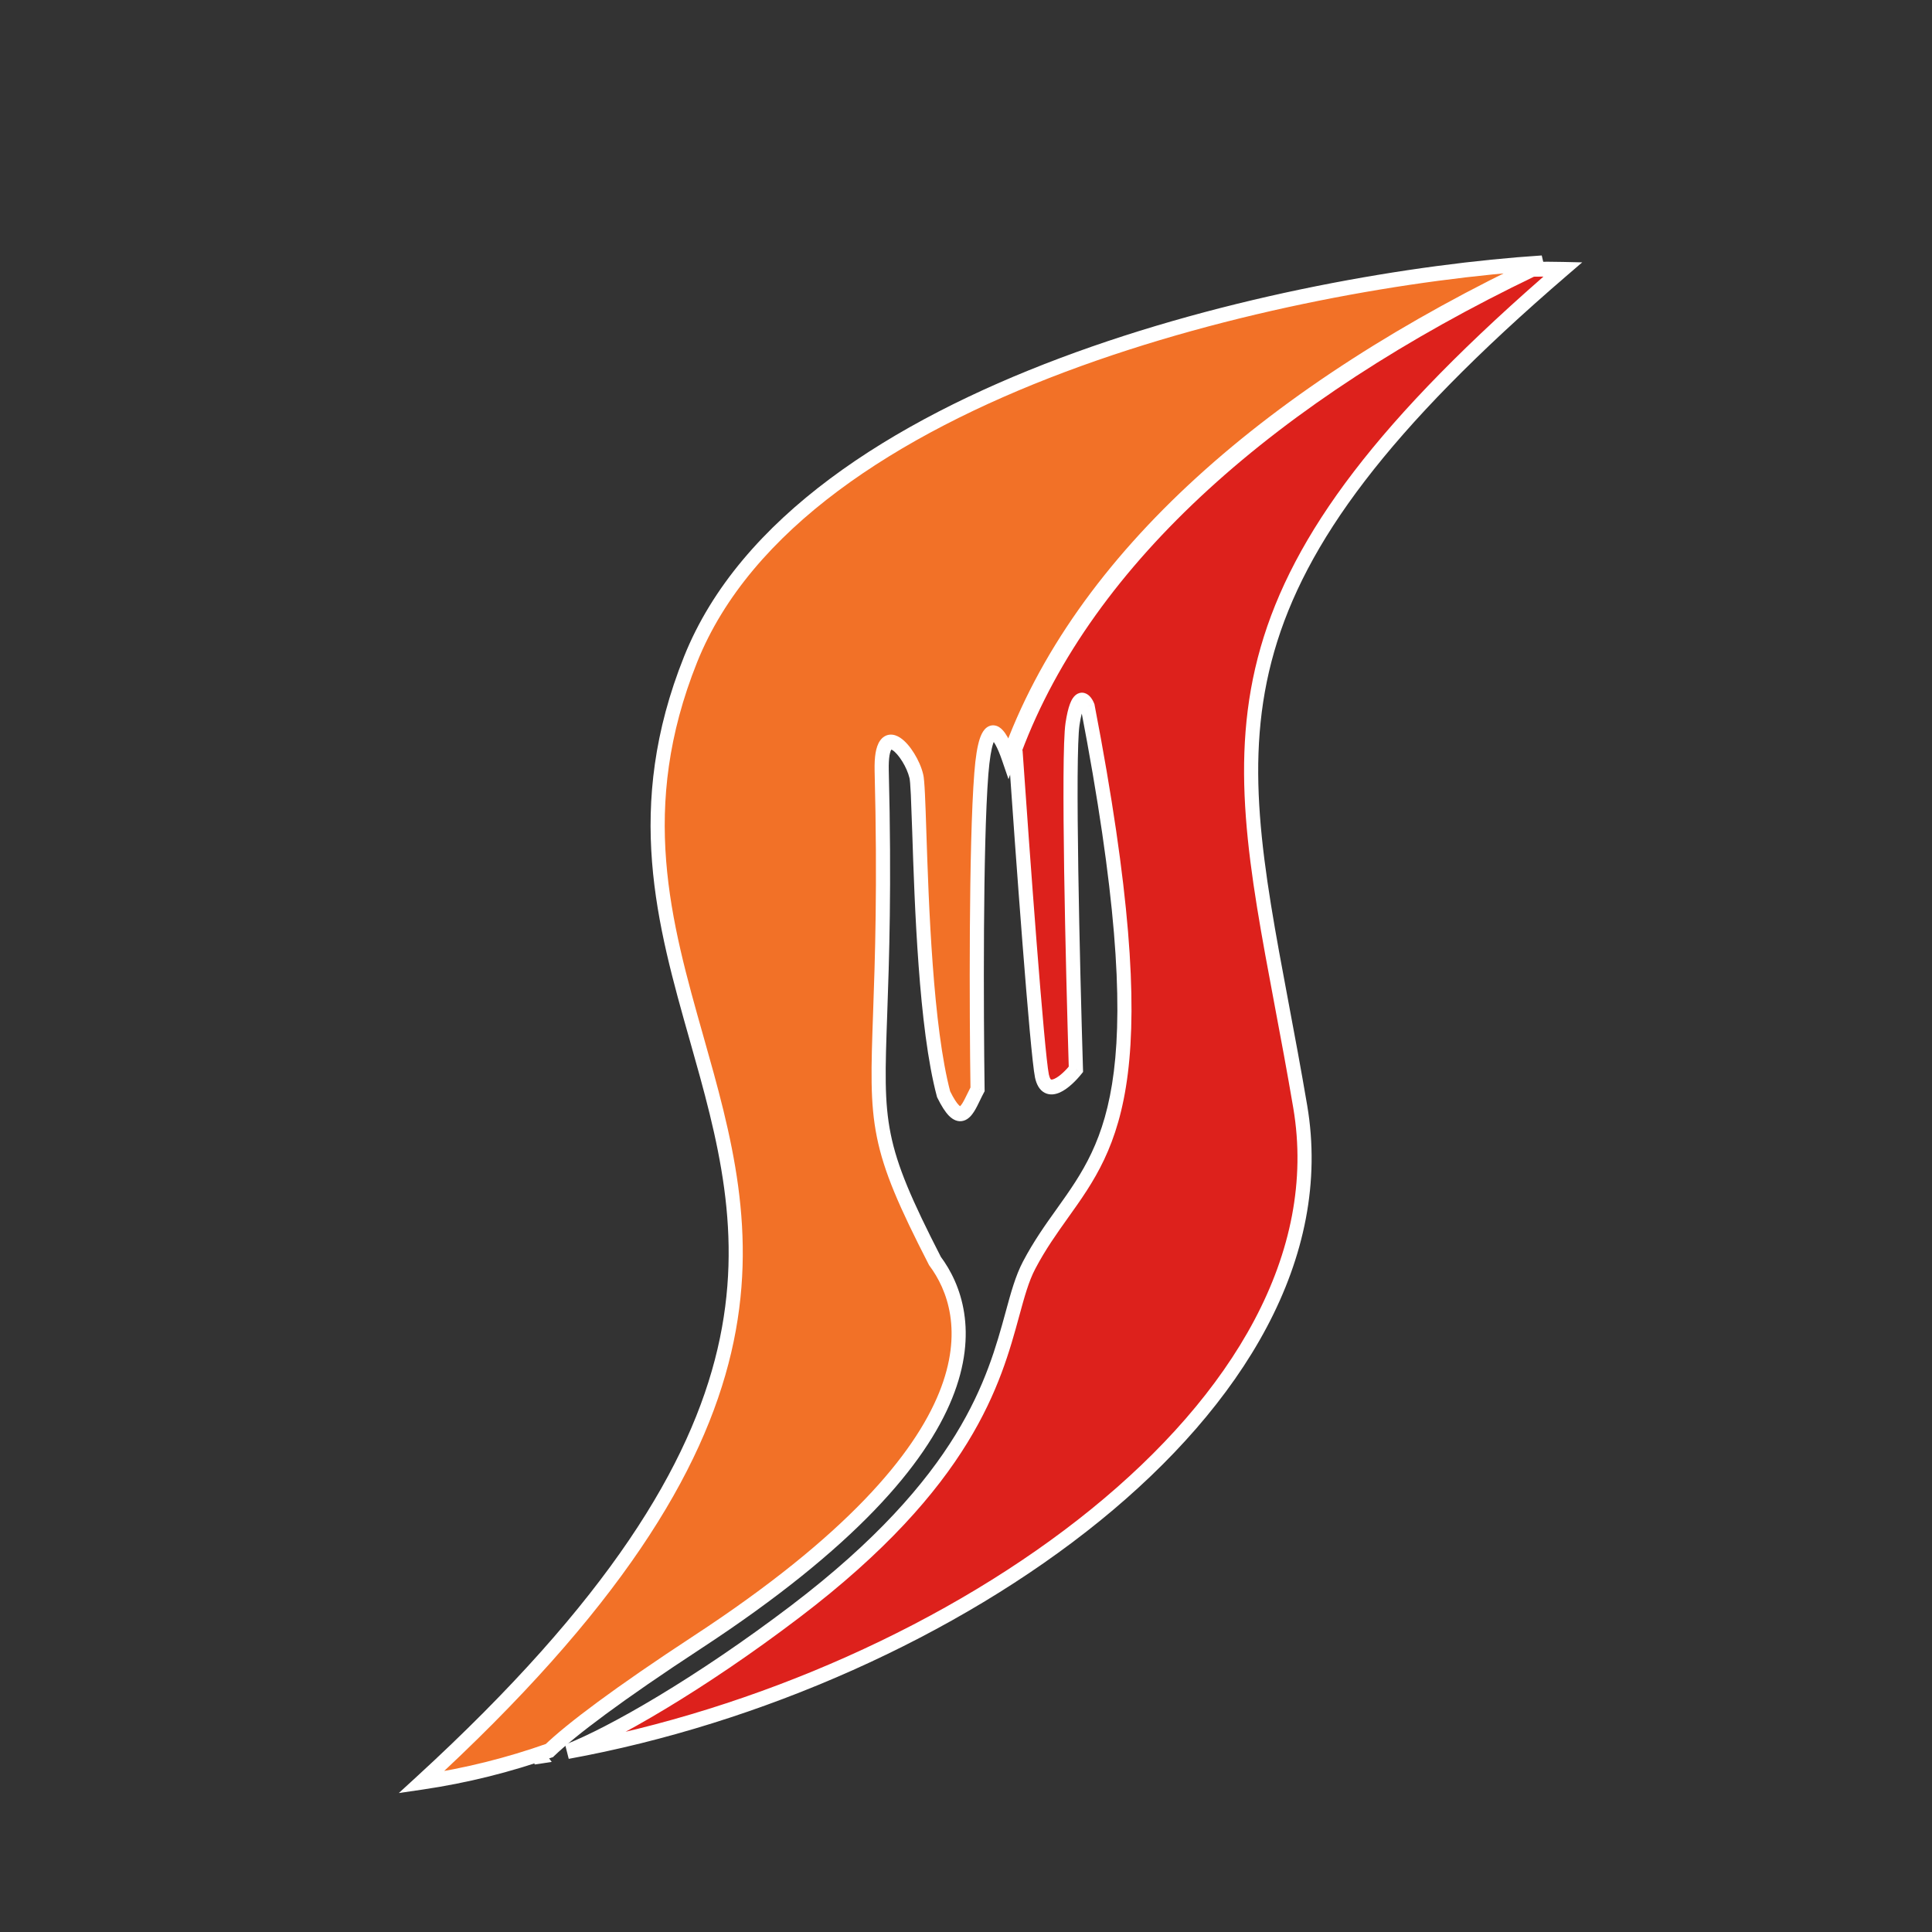 <!-- <svg width="461" height="575" viewBox="0 0 461 575" fill="none" xmlns="http://www.w3.org/2000/svg">
<path fill-rule="evenodd" clip-rule="evenodd" d="M239.853 184.834C268.258 112.673 341.599 51.4732 443.244 4.87808C447.273 4.79584 451.281 4.79939 455.262 4.88866C313.359 121.184 324.277 176.582 344.688 280.142C347.072 292.237 349.585 304.99 352 318.573C371.874 430.376 213.618 534.122 64.0607 560.129C81.3335 553.732 115.876 534.967 153.571 507.664C220.972 458.845 231.784 421.077 238.883 396.282C240.95 389.06 242.703 382.938 245.447 377.965C249.58 370.476 254.115 364.416 258.561 358.478C278.462 331.892 296.547 307.733 268.466 168.603C267.273 165.819 264.412 163.241 262.517 175.205C260.623 187.168 262.616 266.436 263.85 304.574C260.183 308.96 252.378 315.598 250.496 307.066C248.614 298.535 242.813 222.671 240.147 185.806C240.052 185.485 239.954 185.16 239.853 184.834ZM52.5456 561.683C51.9453 561.871 51.3439 562.057 50.7412 562.242C51.3927 562.148 52.0444 562.053 52.6964 561.957C52.6317 561.874 52.5814 561.783 52.5456 561.683Z" fill="#DD211C"/>
<path d="M443.244 4.87808L443.205 2.96879L442.808 2.97688L442.448 3.1421L443.244 4.87808ZM239.853 184.834L238.076 184.134L237.83 184.758L238.029 185.399L239.853 184.834ZM455.262 4.88866L456.472 6.36569L460.463 3.09515L455.304 2.97945L455.262 4.88866ZM344.688 280.142L342.814 280.511L342.814 280.511L344.688 280.142ZM352 318.573L350.119 318.907L350.119 318.907L352 318.573ZM64.0607 560.129L63.3974 558.338L64.3879 562.01L64.0607 560.129ZM153.571 507.664L154.692 509.21L154.692 509.21L153.571 507.664ZM238.883 396.282L240.719 396.808L240.719 396.808L238.883 396.282ZM245.447 377.965L243.775 377.042L243.775 377.042L245.447 377.965ZM258.561 358.478L260.09 359.622L260.09 359.622L258.561 358.478ZM268.466 168.603L270.338 168.225L270.299 168.032L270.222 167.851L268.466 168.603ZM262.517 175.205L264.404 175.503L264.404 175.503L262.517 175.205ZM263.85 304.574L265.315 305.799L265.782 305.241L265.758 304.513L263.85 304.574ZM250.496 307.066L252.361 306.655L252.361 306.655L250.496 307.066ZM240.147 185.806L242.052 185.668L242.037 185.463L241.979 185.265L240.147 185.806ZM52.5456 561.683L54.3439 561.04L53.7261 559.311L51.9743 559.86L52.5456 561.683ZM50.7412 562.242L50.1824 560.415L51.0119 564.132L50.7412 562.242ZM52.6964 561.957L52.9756 563.846L56.2246 563.366L54.2002 560.78L52.6964 561.957ZM442.448 3.1421C340.623 49.8202 266.746 111.298 238.076 184.134L241.63 185.533C269.769 114.047 342.576 53.1262 444.04 6.61405L442.448 3.1421ZM455.304 2.97945C451.297 2.88956 447.261 2.88601 443.205 2.96879L443.283 6.78736C447.285 6.70568 451.266 6.70921 455.219 6.79786L455.304 2.97945ZM346.562 279.773C336.336 227.891 328.64 188.639 340.936 147.842C353.225 107.066 385.606 64.4433 456.472 6.36569L454.051 3.41163C383.014 61.6292 349.903 104.853 337.279 146.74C324.661 188.606 332.629 228.833 342.814 280.511L346.562 279.773ZM353.88 318.238C351.462 304.635 348.945 291.866 346.562 279.773L342.814 280.511C345.199 292.608 347.709 305.344 350.119 318.907L353.88 318.238ZM64.3879 562.01C139.438 548.959 216.689 516.408 272.736 473.035C328.707 429.72 364.005 375.2 353.88 318.238L350.119 318.907C359.868 373.749 325.975 427.004 270.398 470.014C214.896 512.966 138.24 545.291 63.7335 558.247L64.3879 562.01ZM152.451 506.117C114.826 533.369 80.4423 552.025 63.3974 558.338L64.7239 561.92C82.2247 555.438 116.926 536.564 154.692 509.21L152.451 506.117ZM237.047 395.756C233.507 408.121 229.09 423.534 217.235 441.929C205.372 460.336 185.999 481.817 152.451 506.117L154.692 509.21C188.544 484.691 208.277 462.879 220.445 443.998C232.621 425.106 237.16 409.238 240.719 396.808L237.047 395.756ZM243.775 377.042C240.905 382.243 239.097 388.596 237.047 395.756L240.719 396.808C242.804 389.523 244.501 383.632 247.119 378.887L243.775 377.042ZM257.032 357.334C252.592 363.264 247.98 369.422 243.775 377.042L247.119 378.887C251.179 371.529 255.639 365.568 260.09 359.622L257.032 357.334ZM266.595 168.981C280.624 238.494 283.07 279.064 279.613 305.497C276.178 331.76 266.919 344.125 257.032 357.334L260.09 359.622C270.103 346.245 279.837 333.238 283.4 305.992C286.941 278.917 284.389 237.842 270.338 168.225L266.595 168.981ZM264.404 175.503C264.868 172.575 265.375 170.648 265.854 169.437C266.375 168.121 266.714 168.035 266.548 168.11C266.082 168.323 265.789 167.974 265.978 168.156C266.181 168.35 266.46 168.77 266.711 169.355L270.222 167.851C269.876 167.044 269.35 166.097 268.621 165.399C267.88 164.688 266.529 163.92 264.962 164.636C263.694 165.215 262.888 166.553 262.303 168.031C261.676 169.615 261.115 171.852 260.631 174.906L264.404 175.503ZM265.758 304.513C265.142 285.45 264.335 256.11 263.92 230.044C263.712 217.009 263.602 204.804 263.662 195.114C263.723 185.352 263.958 178.32 264.404 175.503L260.631 174.906C260.13 178.071 259.903 185.434 259.843 195.091C259.783 204.821 259.893 217.059 260.101 230.104C260.517 256.198 261.324 285.56 261.941 304.636L265.758 304.513ZM248.631 307.478C249.161 309.878 250.221 311.739 252.03 312.613C253.81 313.472 255.719 313.083 257.26 312.418C260.327 311.094 263.43 308.053 265.315 305.799L262.385 303.349C260.602 305.482 257.969 307.952 255.747 308.911C254.643 309.387 254.018 309.331 253.691 309.173C253.393 309.029 252.772 308.521 252.361 306.655L248.631 307.478ZM238.242 185.943C239.575 204.38 241.693 232.569 243.712 257.217C244.722 269.541 245.708 280.986 246.559 289.886C247.403 298.714 248.129 305.202 248.631 307.478L252.361 306.655C251.922 304.665 251.217 298.471 250.361 289.523C249.512 280.647 248.528 269.223 247.519 256.905C245.501 232.273 243.384 204.097 242.052 185.668L238.242 185.943ZM238.029 185.399C238.128 185.717 238.223 186.034 238.315 186.346L241.979 185.265C241.882 184.936 241.781 184.603 241.677 184.268L238.029 185.399ZM51.9743 559.86C51.3783 560.047 50.781 560.232 50.1824 560.415L51.2999 564.068C51.9068 563.882 52.5124 563.694 53.1168 563.505L51.9743 559.86ZM51.0119 564.132C51.6662 564.038 52.3208 563.943 52.9756 563.846L52.4173 560.068C51.7681 560.164 51.1191 560.258 50.4704 560.351L51.0119 564.132ZM54.2002 560.78C54.263 560.86 54.3115 560.95 54.3439 561.04L50.7472 562.325C50.8513 562.616 51.0005 562.889 51.1927 563.134L54.2002 560.78Z" fill="white"/>
<path fill-rule="evenodd" clip-rule="evenodd" d="M447.104 2.47005C347.637 8.62251 155.295 48.914 112.414 151.002C89.0859 206.539 101.934 249.768 114.796 293.046C136.485 366.023 158.214 439.137 6.59486 571.635C22.1542 569.46 37.0676 566.055 51.2904 561.596C50.0066 557.957 67.7898 542.736 115.399 513.014C235.743 437.885 223.744 389.581 208.637 370.303C185.265 326.906 185.549 319.258 187.09 277.662C187.83 257.696 188.86 229.907 187.702 186.587C187.156 166.156 199.03 179.706 201.289 188.577C201.801 190.251 202.079 198.249 202.474 209.605C203.417 236.665 205.022 282.792 212.036 307.835C218.264 319.95 220.925 314.682 223.924 308.746C224.393 307.818 224.87 306.874 225.369 305.978C224.947 277.685 224.655 214.419 226.861 187.697C229 161.795 235.393 174.41 238.599 184.75C267.477 111.383 342.806 49.347 447.104 2.47005Z" fill="#F27127"/>
<path d="M112.414 151.002L110.653 150.262L110.653 150.262L112.414 151.002ZM447.104 2.47005L447.887 4.21189L446.986 0.564008L447.104 2.47005ZM114.796 293.046L116.626 292.502L116.626 292.502L114.796 293.046ZM6.59486 571.635L5.33823 570.197L0.513402 574.413L6.85923 573.526L6.59486 571.635ZM51.2904 561.596L51.8616 563.419L53.7495 562.827L53.0913 560.961L51.2904 561.596ZM115.399 513.014L116.41 514.634L116.41 514.634L115.399 513.014ZM208.637 370.303L206.956 371.209L207.033 371.353L207.134 371.481L208.637 370.303ZM187.09 277.662L188.998 277.733L188.998 277.733L187.09 277.662ZM187.702 186.587L189.611 186.536L189.611 186.536L187.702 186.587ZM201.289 188.577L199.438 189.048L199.449 189.092L199.462 189.136L201.289 188.577ZM202.474 209.605L200.566 209.671L200.566 209.671L202.474 209.605ZM212.036 307.835L210.198 308.35L210.25 308.536L210.338 308.708L212.036 307.835ZM223.924 308.746L222.22 307.885L222.22 307.885L223.924 308.746ZM225.369 305.978L227.037 306.908L227.287 306.461L227.279 305.949L225.369 305.978ZM226.861 187.697L228.764 187.854L228.764 187.854L226.861 187.697ZM238.599 184.75L236.775 185.315L238.385 190.508L240.376 185.449L238.599 184.75ZM114.175 151.741C135.282 101.492 193.385 66.1321 259.184 42.5579C324.86 19.0276 397.629 7.4436 447.222 4.37609L446.986 0.564008C397.112 3.64895 323.977 15.287 257.895 38.9624C191.936 62.5939 132.428 98.4235 110.653 150.262L114.175 151.741ZM116.626 292.502C103.765 249.228 91.1326 206.597 114.175 151.741L110.653 150.262C87.0391 206.481 100.102 250.309 112.965 293.59L116.626 292.502ZM7.85148 573.073C83.7966 506.706 116.597 454.984 127.54 410.476C138.488 365.95 127.461 328.958 116.626 292.502L112.965 293.59C123.82 330.112 134.502 366.165 123.832 409.564C113.157 452.982 81.0126 504.066 5.33823 570.197L7.85148 573.073ZM50.7192 559.774C36.5954 564.201 21.7846 567.583 6.33048 569.743L6.85923 573.526C22.5238 571.336 37.5398 567.908 51.8616 563.419L50.7192 559.774ZM53.0913 560.961C53.2199 561.326 52.9899 561.337 53.3936 560.61C53.7423 559.981 54.4004 559.102 55.4704 557.949C57.5976 555.657 61.0943 552.558 66.1835 548.593C76.3442 540.677 92.6286 529.481 116.41 514.634L114.388 511.394C90.5602 526.27 74.1485 537.546 63.8362 545.58C58.6889 549.59 55.0049 552.836 52.6711 555.351C51.5105 556.601 50.618 557.74 50.0539 558.757C49.5449 559.674 49.0399 560.957 49.4895 562.232L53.0913 560.961ZM116.41 514.634C176.701 476.995 204.186 445.877 214.57 421.462C225.031 396.865 218.067 379.24 210.14 369.126L207.134 371.481C214.315 380.644 220.904 396.81 211.055 419.967C201.129 443.306 174.441 473.904 114.388 511.394L116.41 514.634ZM210.319 369.398C198.635 347.704 192.985 335.154 190.389 322.911C187.79 310.653 188.225 298.601 188.998 277.733L185.182 277.592C184.414 298.32 183.936 310.889 186.653 323.703C189.373 336.533 195.268 349.506 206.956 371.209L210.319 369.398ZM188.998 277.733C189.739 257.751 190.77 229.915 189.611 186.536L185.793 186.638C186.949 229.898 185.921 257.64 185.182 277.592L188.998 277.733ZM189.611 186.536C189.545 184.061 189.67 182.175 189.917 180.775C190.168 179.352 190.523 178.561 190.818 178.159C191.067 177.819 191.221 177.809 191.294 177.804C191.46 177.793 191.835 177.849 192.448 178.223C193.685 178.979 195.177 180.592 196.532 182.688C197.868 184.752 198.935 187.072 199.438 189.048L203.139 188.106C202.513 185.646 201.248 182.946 199.739 180.613C198.25 178.312 196.384 176.151 194.438 174.963C193.46 174.366 192.288 173.909 191.037 173.993C189.692 174.084 188.558 174.779 187.736 175.903C186.958 176.965 186.458 178.398 186.156 180.11C185.849 181.845 185.723 184.005 185.793 186.638L189.611 186.536ZM199.462 189.136C199.523 189.334 199.625 189.95 199.732 191.143C199.833 192.268 199.927 193.751 200.018 195.556C200.2 199.166 200.368 203.987 200.566 209.671L204.383 209.538C204.186 203.867 204.017 199.011 203.833 195.364C203.741 193.542 203.644 192.001 203.536 190.801C203.435 189.669 203.31 188.657 203.115 188.018L199.462 189.136ZM200.566 209.671C201.037 223.197 201.675 241.533 203.075 259.624C204.472 277.682 206.636 295.635 210.198 308.35L213.875 307.32C210.423 294.992 208.277 277.361 206.882 259.329C205.49 241.331 204.854 223.073 204.383 209.538L200.566 209.671ZM210.338 308.708C211.924 311.794 213.375 313.965 214.782 315.306C216.219 316.676 217.915 317.435 219.739 316.889C221.326 316.414 222.453 315.076 223.26 313.88C224.11 312.62 224.895 311.059 225.629 309.607L222.22 307.885C221.454 309.4 220.782 310.724 220.094 311.744C219.364 312.826 218.875 313.161 218.643 313.23C218.586 313.247 218.518 313.26 218.372 313.209C218.193 313.147 217.875 312.977 217.417 312.541C216.479 311.647 215.262 309.934 213.735 306.962L210.338 308.708ZM225.629 309.607C226.1 308.673 226.56 307.764 227.037 306.908L223.702 305.048C223.179 305.984 222.685 306.964 222.22 307.885L225.629 309.607ZM227.279 305.949C226.856 277.63 226.567 214.464 228.764 187.854L224.958 187.54C222.742 214.373 223.038 277.74 223.46 306.006L227.279 305.949ZM228.764 187.854C229.297 181.403 230.082 177.59 230.911 175.585C231.336 174.558 231.659 174.29 231.701 174.262C231.701 174.262 231.7 174.263 231.697 174.265C231.694 174.267 231.69 174.269 231.684 174.272C231.672 174.277 231.656 174.284 231.635 174.29C231.591 174.304 231.541 174.312 231.491 174.312C231.389 174.312 231.362 174.281 231.431 174.318C231.616 174.417 231.985 174.724 232.491 175.426C232.973 176.094 233.481 176.981 233.995 178.04C235.022 180.155 235.99 182.784 236.775 185.315L240.423 184.184C239.605 181.546 238.571 178.721 237.431 176.372C236.861 175.199 236.245 174.101 235.589 173.192C234.957 172.316 234.176 171.453 233.228 170.948C232.156 170.376 230.848 170.271 229.638 171.049C228.609 171.709 227.907 172.854 227.382 174.125C226.31 176.717 225.494 181.039 224.958 187.54L228.764 187.854ZM446.321 0.728209C341.844 47.6854 265.969 109.999 236.822 184.05L240.376 185.449C268.984 112.768 343.767 51.0085 447.887 4.21189L446.321 0.728209Z" fill="white"/>
</svg> -->

<svg width="40" height="40" viewBox="0 0 40 40" fill="none" xmlns="http://www.w3.org/2000/svg">
<rect x="0" y="0" width="40" height="40" fill="#333333" stroke="none"/>
<path fill-rule="evenodd" clip-rule="evenodd" d="M21.012 15.521C22.508 11.533 26.371 8.151 31.726 5.575C31.938 5.571 32.15 5.571 32.359 5.576C24.884 12.004 25.459 15.065 26.535 20.789C26.66 21.457 26.792 22.162 26.92 22.913C27.967 29.093 19.629 34.827 11.751 36.264C12.66 35.91 14.48 34.873 16.466 33.364C20.017 30.666 20.587 28.578 20.96 27.208C21.069 26.809 21.162 26.47 21.306 26.196C21.524 25.782 21.763 25.447 21.997 25.119C23.045 23.649 23.998 22.314 22.519 14.624C22.456 14.47 22.305 14.328 22.206 14.989C22.106 15.65 22.211 20.032 22.276 22.139C22.082 22.382 21.671 22.749 21.572 22.277C21.473 21.806 21.167 17.613 21.027 15.575C21.022 15.557 21.017 15.54 21.012 15.521ZM11.144 36.349C11.113 36.36 11.081 36.37 11.049 36.38C11.083 36.375 11.118 36.37 11.152 36.365C11.149 36.36 11.146 36.355 11.144 36.349Z" fill="#DD211C"/>
<path d="M31.726 5.575L31.723 5.422L31.693 5.423L31.665 5.436L31.726 5.575ZM21.012 15.521L20.875 15.465L20.857 15.516L20.872 15.567L21.012 15.521ZM32.359 5.576L32.452 5.695L32.758 5.432L32.363 5.423L32.359 5.576ZM26.535 20.789L26.391 20.819L26.391 20.819L26.535 20.789ZM26.92 22.913L26.776 22.94L26.776 22.94L26.92 22.913ZM11.751 36.264L11.7 36.12L11.775 36.415L11.751 36.264ZM16.466 33.364L16.552 33.488L16.552 33.488L16.466 33.364ZM20.96 27.208L20.82 27.166L20.82 27.166L20.96 27.208ZM21.306 26.196L21.434 26.27L21.434 26.27L21.306 26.196ZM21.997 25.119L22.114 25.21L22.114 25.21L21.997 25.119ZM22.519 14.624L22.662 14.594L22.659 14.578L22.653 14.564L22.519 14.624ZM22.206 14.989L22.061 14.965L22.061 14.965L22.206 14.989ZM22.276 22.139L22.388 22.238L22.424 22.193L22.422 22.134L22.276 22.139ZM21.027 15.575L21.173 15.564L21.172 15.547L21.167 15.531L21.027 15.575ZM11.144 36.349L11.282 36.298L11.235 36.159L11.101 36.203L11.144 36.349ZM11.049 36.38L11.006 36.234L11.069 36.532L11.049 36.38ZM11.152 36.365L11.174 36.517L11.423 36.478L11.267 36.27L11.152 36.365ZM31.665 5.436C26.297 8.018 22.392 11.423 20.875 15.465L21.148 15.578C22.624 11.644 26.446 8.284 31.787 5.715L31.665 5.436ZM32.363 5.423C32.151 5.418 31.938 5.417 31.723 5.422L31.729 5.729C31.939 5.724 32.148 5.725 32.356 5.73L32.363 5.423ZM26.678 20.759C26.139 17.889 25.737 15.732 26.381 13.491C27.024 11.251 28.721 8.903 32.452 5.695L32.267 5.457C28.523 8.677 26.769 11.073 26.1 13.402C25.432 15.73 25.855 17.965 26.391 20.819L26.678 20.759ZM27.064 22.886C26.936 22.134 26.804 21.427 26.678 20.759L26.391 20.819C26.517 21.488 26.649 22.191 26.776 22.94L27.064 22.886ZM11.775 36.415C15.736 35.693 19.812 33.891 22.772 31.488C25.725 29.09 27.602 26.061 27.064 22.886L26.776 22.94C27.285 25.945 25.516 28.872 22.593 31.245C19.675 33.614 15.644 35.398 11.726 36.112L11.775 36.415ZM16.381 33.24C14.4 34.745 12.592 35.773 11.7 36.12L11.801 36.408C12.729 36.047 14.561 35.002 16.552 33.488L16.381 33.24ZM20.82 27.166C20.633 27.848 20.402 28.695 19.782 29.705C19.16 30.716 18.144 31.899 16.381 33.24L16.552 33.488C18.339 32.13 19.383 30.921 20.028 29.871C20.673 28.821 20.913 27.938 21.101 27.25L20.82 27.166ZM21.178 26.122C21.024 26.415 20.927 26.772 20.82 27.166L21.101 27.25C21.211 26.846 21.299 26.526 21.434 26.27L21.178 26.122ZM21.88 25.027C21.646 25.354 21.401 25.697 21.178 26.122L21.434 26.27C21.646 25.866 21.88 25.539 22.114 25.21L21.88 25.027ZM22.375 14.655C23.114 18.495 23.242 20.732 23.061 22.184C22.881 23.623 22.399 24.299 21.88 25.027L22.114 25.21C22.643 24.469 23.162 23.742 23.351 22.224C23.538 20.719 23.403 18.443 22.662 14.594L22.375 14.655ZM22.35 15.013C22.374 14.853 22.4 14.75 22.424 14.688C22.451 14.617 22.463 14.628 22.437 14.641C22.388 14.664 22.353 14.631 22.356 14.634C22.36 14.639 22.372 14.655 22.384 14.685L22.653 14.564C22.634 14.516 22.603 14.457 22.559 14.413C22.513 14.367 22.422 14.31 22.315 14.361C22.231 14.402 22.183 14.492 22.152 14.575C22.117 14.667 22.087 14.795 22.061 14.965L22.35 15.013ZM22.422 22.134C22.39 21.081 22.347 19.459 22.325 18.019C22.314 17.299 22.308 16.625 22.311 16.09C22.315 15.549 22.327 15.164 22.35 15.013L22.061 14.965C22.034 15.145 22.022 15.556 22.019 16.088C22.016 16.627 22.021 17.303 22.032 18.024C22.054 19.467 22.097 21.09 22.129 22.145L22.422 22.134ZM21.429 22.31C21.459 22.45 21.52 22.57 21.633 22.627C21.744 22.683 21.86 22.656 21.947 22.617C22.118 22.539 22.287 22.364 22.388 22.238L22.163 22.041C22.071 22.157 21.938 22.287 21.831 22.335C21.806 22.346 21.788 22.351 21.776 22.352C21.765 22.352 21.761 22.351 21.761 22.35C21.76 22.35 21.755 22.348 21.746 22.334C21.737 22.318 21.725 22.291 21.715 22.244L21.429 22.31ZM20.881 15.586C20.951 16.605 21.063 18.164 21.169 19.526C21.222 20.207 21.274 20.84 21.319 21.332C21.364 21.819 21.402 22.181 21.429 22.31L21.715 22.244C21.693 22.137 21.656 21.799 21.611 21.303C21.566 20.812 21.514 20.181 21.461 19.501C21.355 18.139 21.243 16.582 21.173 15.564L20.881 15.586ZM20.872 15.567C20.877 15.585 20.882 15.602 20.887 15.619L21.167 15.531C21.162 15.513 21.157 15.495 21.151 15.476L20.872 15.567ZM11.101 36.203C11.069 36.213 11.038 36.224 11.006 36.234L11.091 36.527C11.124 36.517 11.156 36.507 11.188 36.496L11.101 36.203ZM11.069 36.532C11.104 36.527 11.139 36.522 11.174 36.517L11.131 36.213C11.097 36.218 11.062 36.223 11.028 36.228L11.069 36.532ZM11.267 36.27C11.274 36.278 11.279 36.288 11.282 36.298L11.006 36.401C11.014 36.422 11.024 36.442 11.037 36.46L11.267 36.27Z" fill="white"/>
<path fill-rule="evenodd" clip-rule="evenodd" d="M31.929 5.442C26.689 5.782 16.557 8.009 14.298 13.652C13.069 16.721 13.746 19.11 14.423 21.502C15.566 25.536 16.711 29.576 8.723 36.9C9.652 36.763 10.536 36.54 11.374 36.244C11.825 35.811 12.795 35.077 14.446 33.996C20.785 29.843 20.153 27.174 19.358 26.108C18.126 23.709 18.141 23.287 18.222 20.988C18.261 19.884 18.316 18.349 18.255 15.954C18.226 14.825 18.851 15.574 18.97 16.064C18.997 16.157 19.012 16.599 19.033 17.226C19.082 18.722 19.167 21.271 19.537 22.655C19.865 23.325 20.005 23.034 20.163 22.706C20.188 22.655 20.213 22.602 20.239 22.553C20.217 20.989 20.201 17.492 20.317 16.016C20.419 14.721 20.704 15.167 20.883 15.687C22.356 11.558 26.358 8.069 31.929 5.442Z" fill="#F27127"/>
<path d="M14.298 13.652L14.433 13.711L14.433 13.711L14.298 13.652ZM31.929 5.442L31.989 5.582L31.92 5.289L31.929 5.442ZM14.423 21.502L14.283 21.546L14.283 21.546L14.423 21.502ZM8.723 36.9L8.627 36.784L8.257 37.123L8.743 37.052L8.723 36.9ZM11.374 36.244L11.42 36.389L11.45 36.379L11.472 36.357L11.374 36.244ZM14.446 33.996L14.523 34.126L14.523 34.126L14.446 33.996ZM19.358 26.108L19.229 26.181L19.235 26.192L19.242 26.203L19.358 26.108ZM18.222 20.988L18.369 20.993L18.369 20.993L18.222 20.988ZM18.255 15.954L18.401 15.95L18.401 15.95L18.255 15.954ZM18.97 16.064L18.828 16.102L18.83 16.109L18.97 16.064ZM19.033 17.226L19.179 17.221L19.179 17.221L19.033 17.226ZM19.537 22.655L19.396 22.697L19.4 22.712L19.406 22.726L19.537 22.655ZM20.163 22.706L20.032 22.637L20.032 22.637L20.163 22.706ZM20.239 22.553L20.367 22.628L20.386 22.592L20.385 22.55L20.239 22.553ZM20.317 16.016L20.463 16.028L20.463 16.028L20.317 16.016ZM20.883 15.687L20.745 15.739L20.88 16.132L21.02 15.741L20.883 15.687ZM14.433 13.711C15.537 10.954 18.581 9.005 22.045 7.703C25.5 6.404 29.329 5.765 31.938 5.596L31.92 5.289C29.29 5.46 25.433 6.104 21.947 7.414C18.47 8.721 15.318 10.707 14.163 13.592L14.433 13.711ZM14.564 21.458C13.886 19.067 13.226 16.726 14.433 13.711L14.163 13.592C12.912 16.716 13.605 19.154 14.283 21.546L14.564 21.458ZM8.82 37.015C12.824 33.344 14.559 30.477 15.139 28.004C15.719 25.529 15.134 23.472 14.564 21.458L14.283 21.546C14.855 23.566 15.414 25.546 14.855 27.931C14.296 30.317 12.61 33.132 8.627 36.784L8.82 37.015ZM11.327 36.098C10.498 36.392 9.622 36.613 8.703 36.748L8.743 37.052C9.681 36.914 10.574 36.689 11.42 36.389L11.327 36.098ZM11.472 36.357C11.912 35.935 12.872 35.207 14.523 34.126L14.368 33.865C12.717 34.947 11.737 35.687 11.275 36.131L11.472 36.357ZM14.523 34.126C17.702 32.044 19.16 30.317 19.712 28.954C20.27 27.577 19.899 26.584 19.473 26.013L19.242 26.203C19.612 26.697 19.954 27.573 19.443 28.834C18.925 30.111 17.529 31.795 14.368 33.865L14.523 34.126ZM19.486 26.035C18.871 24.836 18.576 24.148 18.441 23.479C18.305 22.808 18.328 22.148 18.369 20.993L18.076 20.982C18.036 22.126 18.01 22.827 18.155 23.543C18.299 24.259 18.613 24.981 19.229 26.181L19.486 26.035ZM18.369 20.993C18.408 19.889 18.462 18.349 18.401 15.95L18.108 15.959C18.169 18.348 18.115 19.88 18.076 20.982L18.369 20.993ZM18.401 15.95C18.398 15.815 18.404 15.714 18.416 15.641C18.429 15.566 18.446 15.531 18.456 15.517C18.462 15.508 18.458 15.516 18.447 15.517C18.442 15.517 18.453 15.515 18.481 15.533C18.537 15.569 18.611 15.652 18.681 15.765C18.75 15.876 18.803 15.999 18.828 16.102L19.112 16.026C19.078 15.884 19.009 15.73 18.927 15.598C18.847 15.468 18.744 15.342 18.633 15.271C18.578 15.235 18.506 15.205 18.427 15.21C18.341 15.216 18.27 15.263 18.22 15.335C18.173 15.402 18.145 15.49 18.128 15.588C18.111 15.688 18.105 15.811 18.108 15.959L18.401 15.95ZM18.83 16.109C18.83 16.109 18.832 16.117 18.835 16.137C18.838 16.155 18.84 16.18 18.843 16.21C18.848 16.272 18.853 16.353 18.858 16.453C18.867 16.652 18.876 16.918 18.887 17.232L19.179 17.221C19.169 16.908 19.16 16.639 19.15 16.437C19.145 16.336 19.14 16.25 19.134 16.183C19.129 16.121 19.122 16.06 19.11 16.019L18.83 16.109ZM18.887 17.232C18.911 17.979 18.945 18.994 19.019 19.995C19.092 20.993 19.207 21.989 19.396 22.697L19.677 22.614C19.497 21.938 19.384 20.967 19.311 19.971C19.237 18.977 19.204 17.969 19.179 17.221L18.887 17.232ZM19.406 22.726C19.491 22.898 19.57 23.023 19.649 23.103C19.732 23.185 19.837 23.239 19.955 23.202C20.055 23.171 20.122 23.084 20.166 23.016C20.212 22.944 20.255 22.854 20.293 22.775L20.032 22.637C19.991 22.721 19.957 22.791 19.923 22.845C19.886 22.903 19.867 22.909 19.872 22.908C19.894 22.901 19.893 22.922 19.852 22.881C19.808 22.837 19.747 22.748 19.667 22.585L19.406 22.726ZM20.293 22.775C20.318 22.723 20.342 22.674 20.367 22.628L20.111 22.478C20.083 22.531 20.057 22.586 20.032 22.637L20.293 22.775ZM20.385 22.55C20.363 20.985 20.348 17.496 20.463 16.028L20.172 16.003C20.055 17.489 20.07 20.994 20.093 22.555L20.385 22.55ZM20.463 16.028C20.489 15.708 20.524 15.509 20.562 15.395C20.581 15.338 20.596 15.316 20.601 15.31C20.602 15.31 20.583 15.327 20.552 15.323C20.532 15.32 20.531 15.311 20.549 15.329C20.564 15.346 20.584 15.374 20.608 15.415C20.654 15.498 20.702 15.613 20.745 15.739L21.021 15.635C20.975 15.501 20.92 15.365 20.86 15.259C20.83 15.206 20.795 15.154 20.756 15.113C20.72 15.074 20.664 15.029 20.591 15.019C20.507 15.007 20.436 15.046 20.387 15.101C20.342 15.152 20.31 15.22 20.285 15.295C20.235 15.446 20.197 15.676 20.172 16.003L20.463 16.028ZM31.869 5.302C26.285 7.936 22.239 11.447 20.746 15.633L21.02 15.741C22.473 11.668 26.432 8.203 31.989 5.582L31.869 5.302Z" fill="white"/>
</svg>
